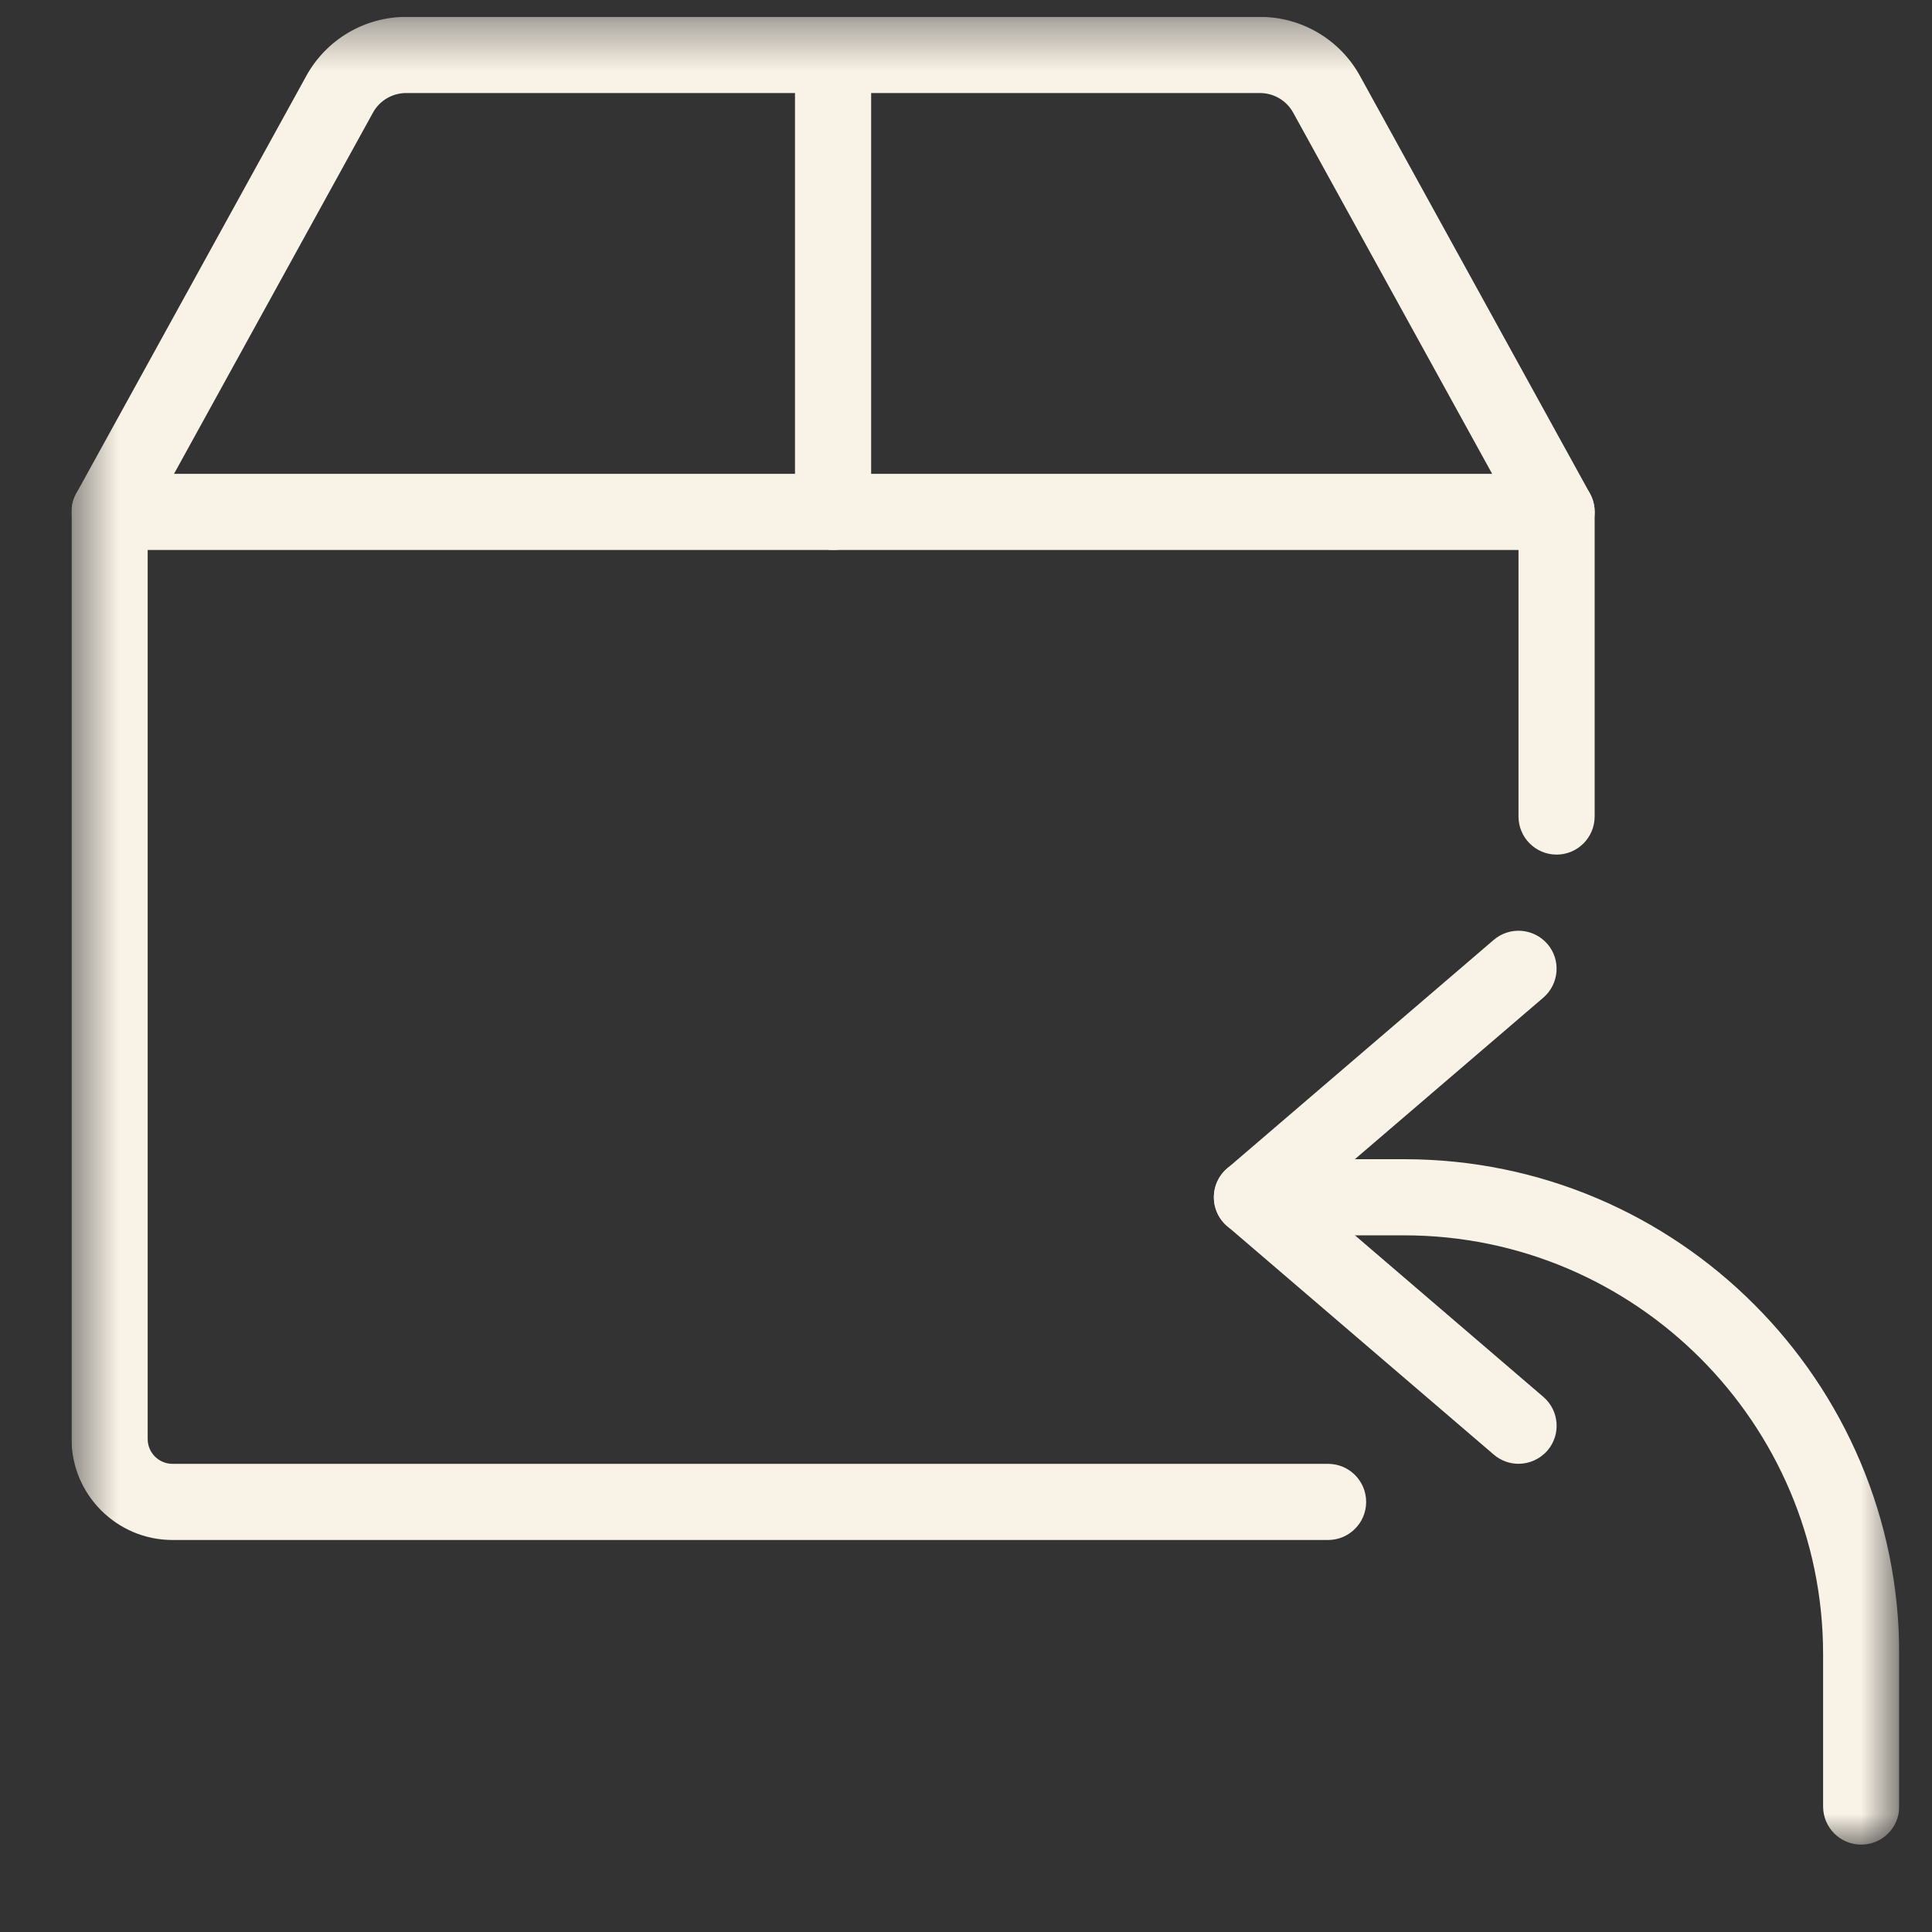 <svg width="41" height="41" viewBox="0 0 41 41" fill="none" xmlns="http://www.w3.org/2000/svg">
<rect x="0" y="0" width="41" height="41" fill="#333333" stroke="none"/>
<g clip-path="url(#clip0_1_2636)">
<mask id="mask0_1_2636" style="mask-type:luminance" maskUnits="userSpaceOnUse" x="1" y="0" width="39" height="39">
<path d="M39.808 0.085H1.021V38.873H39.808V0.085Z" fill="white"/>
</mask>
<g mask="url(#mask0_1_2636)">
</g>
<g clip-path="url(#clip1_1_2636)">
<mask id="mask1_1_2636" style="mask-type:luminance" maskUnits="userSpaceOnUse" x="1" y="0" width="40" height="40">
<path d="M40.306 0.358H1.518V39.146H40.306V0.358Z" fill="white"/>
</mask>
<g mask="url(#mask1_1_2636)">
<path d="M28.184 32.681H3.661C2.479 32.681 1.518 31.719 1.518 30.538V10.863C1.518 10.417 1.88 10.055 2.326 10.055H33.033C33.479 10.055 33.841 10.417 33.841 10.863V17.327C33.841 17.773 33.479 18.136 33.033 18.136C32.587 18.136 32.225 17.773 32.225 17.327V11.671H3.134V30.538C3.134 30.829 3.37 31.065 3.661 31.065H28.184C28.63 31.065 28.992 31.427 28.992 31.873C28.992 32.319 28.63 32.681 28.184 32.681Z" fill="#F9F2E6"/>
<path d="M33.033 11.671C32.748 11.671 32.472 11.521 32.325 11.252L27.444 2.392C27.303 2.134 27.032 1.974 26.736 1.974H8.622C8.326 1.974 8.055 2.134 7.914 2.392L3.034 11.252C2.819 11.645 2.324 11.782 1.936 11.571C1.545 11.356 1.403 10.863 1.618 10.473L6.499 1.613C6.924 0.838 7.738 0.358 8.622 0.358H26.738C27.622 0.358 28.436 0.838 28.861 1.612L33.741 10.472C33.957 10.863 33.815 11.354 33.424 11.569C33.299 11.639 33.165 11.671 33.033 11.671Z" fill="#F9F2E6"/>
<path d="M17.679 11.671C17.233 11.671 16.871 11.309 16.871 10.863V1.166C16.871 0.72 17.233 0.358 17.679 0.358C18.125 0.358 18.487 0.72 18.487 1.166V10.863C18.487 11.309 18.125 11.671 17.679 11.671Z" fill="#F9F2E6"/>
<path d="M39.497 39.146C39.051 39.146 38.689 38.784 38.689 38.337V35.105C38.689 30.203 34.7 26.216 29.8 26.216H26.568C26.122 26.216 25.76 25.854 25.76 25.408C25.76 24.962 26.122 24.6 26.568 24.6H29.8C35.593 24.6 40.305 29.313 40.305 35.105V38.337C40.305 38.784 39.943 39.146 39.497 39.146Z" fill="#F9F2E6"/>
<path d="M32.224 31.064C32.039 31.064 31.851 30.999 31.699 30.868L26.043 26.02C25.862 25.868 25.76 25.643 25.76 25.407C25.76 25.171 25.862 24.947 26.043 24.795L31.699 19.946C32.037 19.657 32.544 19.694 32.839 20.033C33.13 20.371 33.089 20.882 32.75 21.173L27.811 25.407L32.751 29.643C33.091 29.934 33.13 30.443 32.84 30.782C32.677 30.968 32.452 31.064 32.224 31.064Z" fill="#F9F2E6"/>
</g>
</g>
</g>
<defs>
<clipPath id="clip0_1_2636">
<rect width="40" height="40" fill="white" transform="translate(0.375 0.085)"/>
</clipPath>
<clipPath id="clip1_1_2636">
<rect width="38.788" height="38.788" fill="white" transform="translate(1.518 0.358)"/>
</clipPath>
</defs>
</svg>
